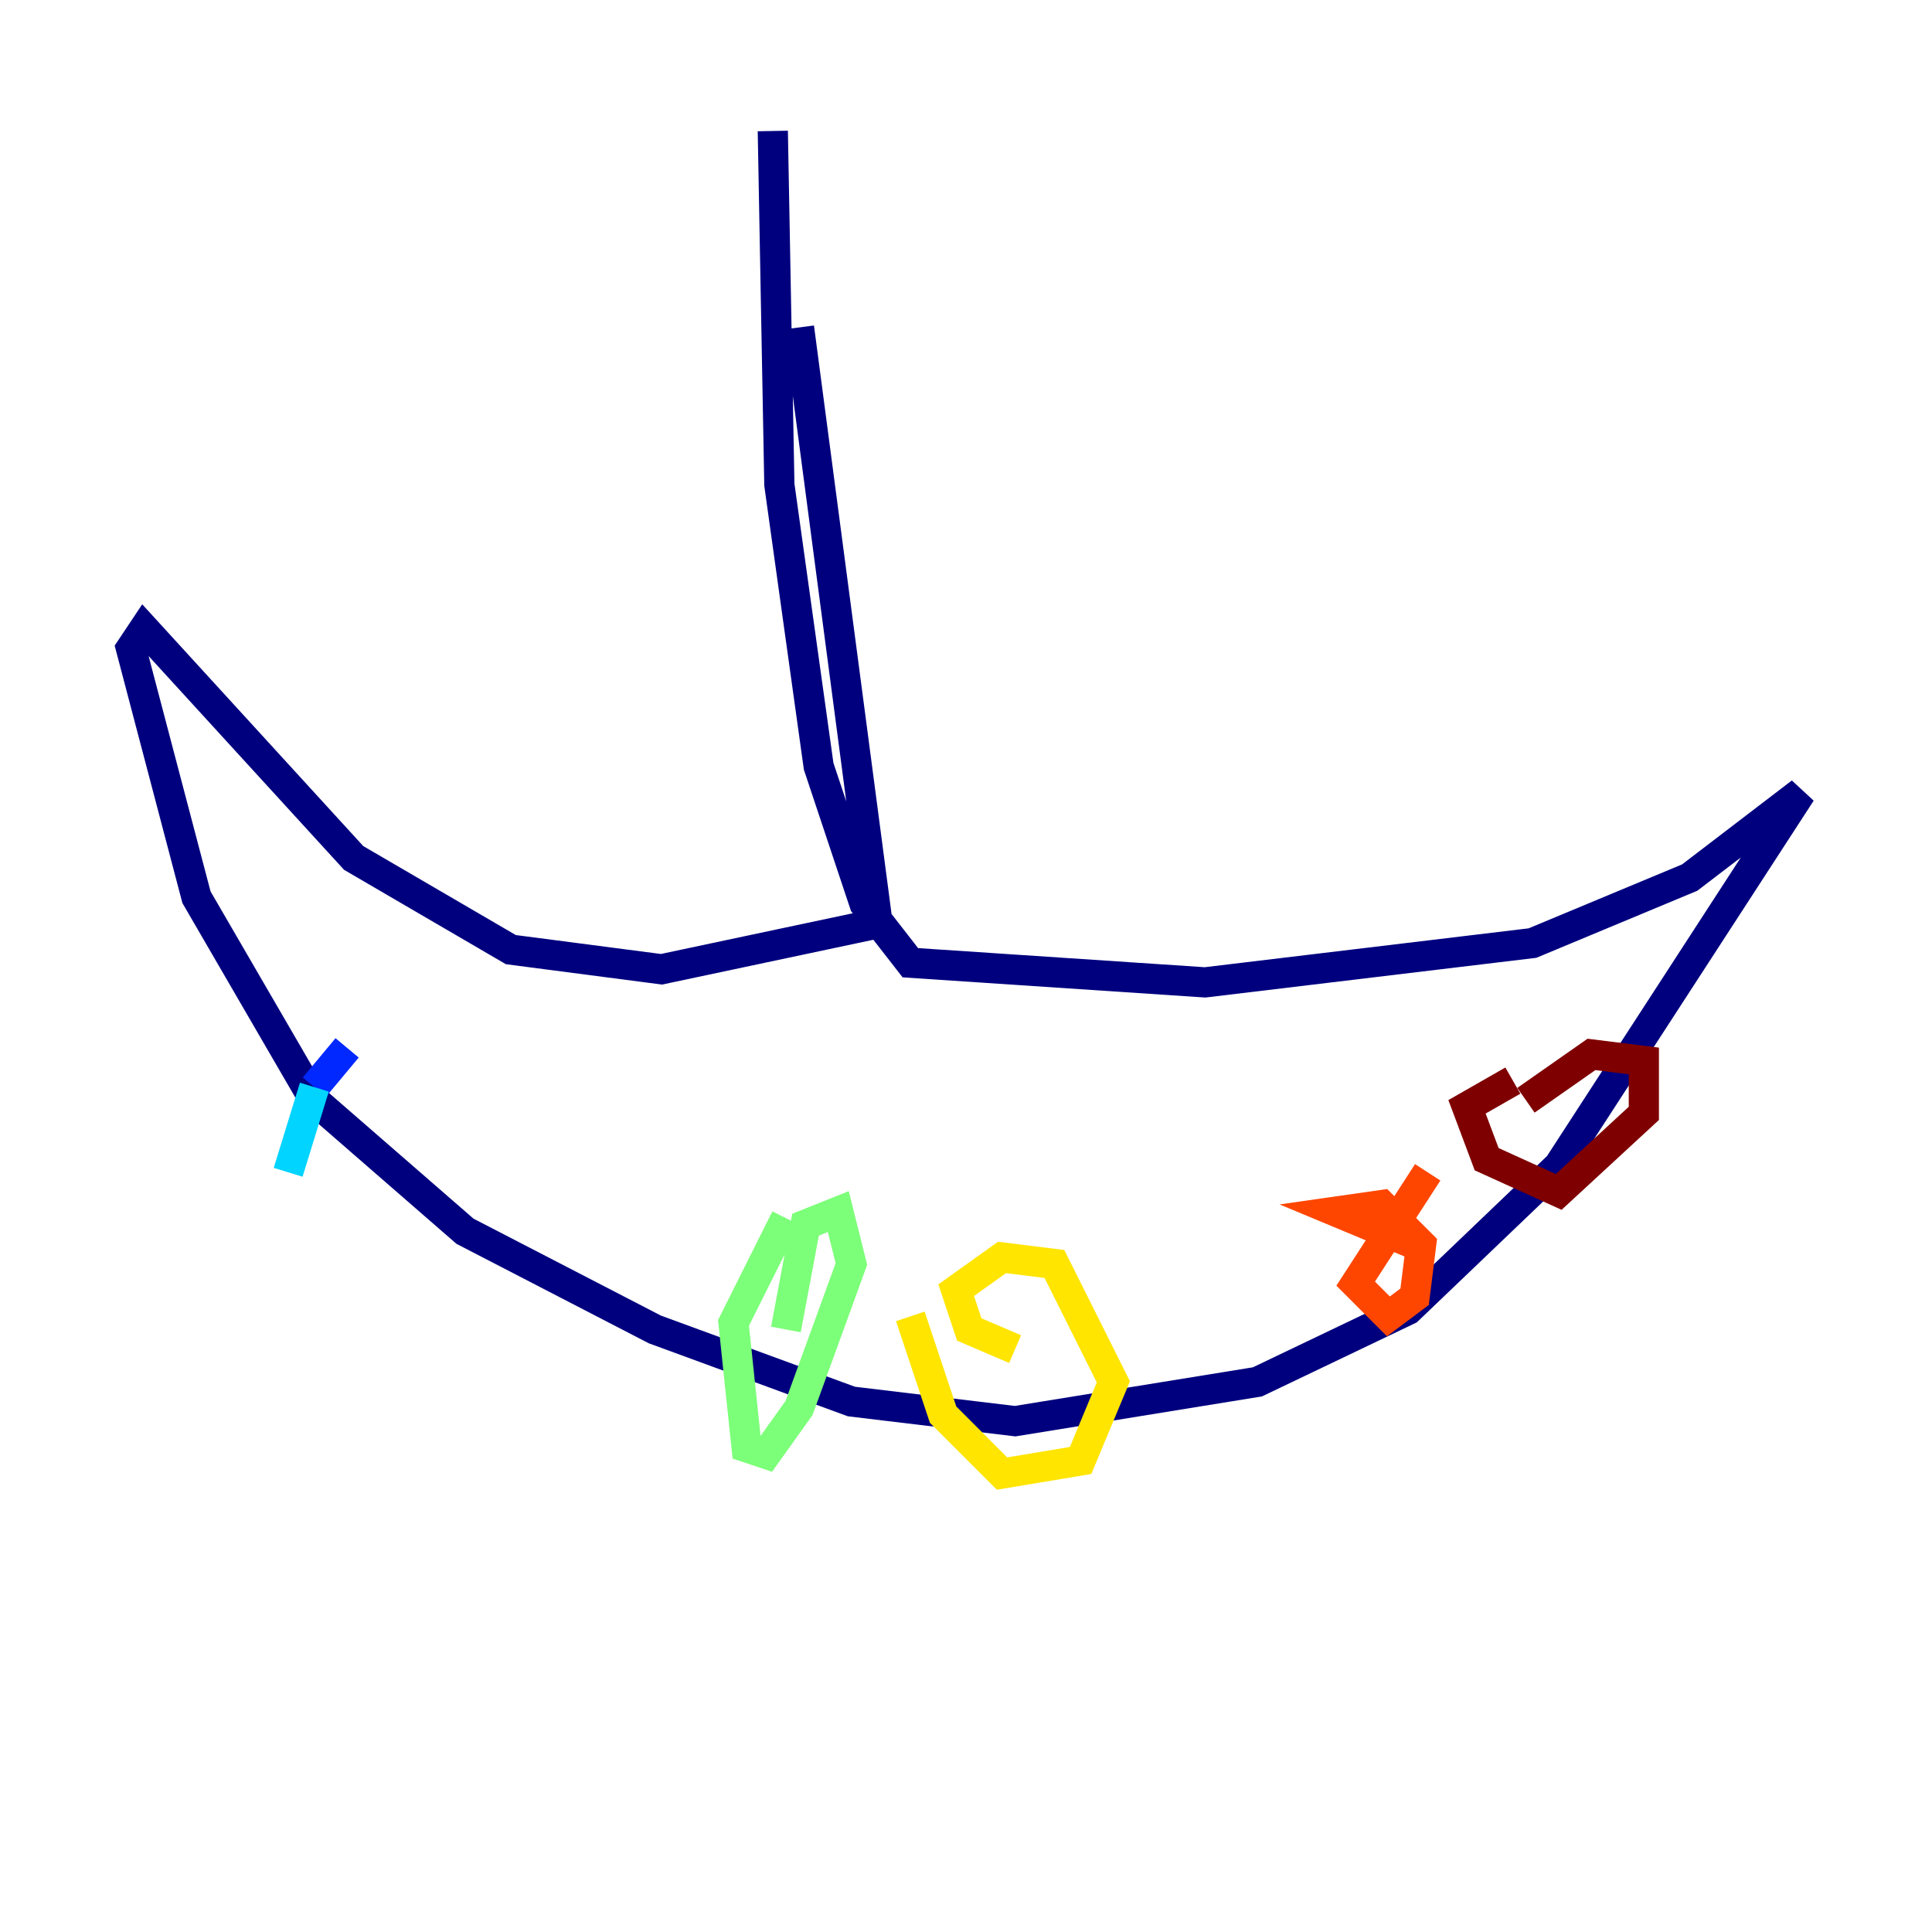 <?xml version="1.0" encoding="utf-8" ?>
<svg baseProfile="tiny" height="128" version="1.2" viewBox="0,0,128,128" width="128" xmlns="http://www.w3.org/2000/svg" xmlns:ev="http://www.w3.org/2001/xml-events" xmlns:xlink="http://www.w3.org/1999/xlink"><defs /><polyline fill="none" points="52.936,21.695 58.142,61.18 43.824,64.217 33.844,62.915 23.43,56.841 9.546,41.654 8.678,42.956 13.017,59.444 20.827,72.895 30.807,81.573 43.39,88.081 56.407,92.854 67.254,94.156 83.308,91.552 93.288,86.78 103.268,77.234 119.322,52.502 111.946,58.142 101.532,62.481 79.837,65.085 60.312,63.783 57.275,59.878 54.237,50.766 51.634,32.108 51.2,8.678" stroke="#00007f" stroke-width="2" /><polyline fill="none" points="22.997,69.424 20.827,72.027" stroke="#0028ff" stroke-width="2" /><polyline fill="none" points="20.827,72.027 19.091,77.668" stroke="#00d4ff" stroke-width="2" /><polyline fill="none" points="52.068,80.705 48.597,87.647 49.464,95.891 50.766,96.325 52.936,93.288 56.407,83.742 55.539,80.271 53.37,81.139 52.068,88.081" stroke="#7cff79" stroke-width="2" /><polyline fill="none" points="60.312,87.214 62.481,93.722 66.386,97.627 71.593,96.759 73.763,91.552 69.858,83.742 66.386,83.308 63.349,85.478 64.217,88.081 67.254,89.383" stroke="#ffe500" stroke-width="2" /><polyline fill="none" points="94.59,77.668 89.817,85.044 91.986,87.214 93.722,85.912 94.156,82.441 91.552,79.837 88.515,80.271 93.722,82.441" stroke="#ff4600" stroke-width="2" /><polyline fill="none" points="100.231,71.593 97.193,73.329 98.495,76.8 103.268,78.969 108.909,73.763 108.909,70.291 105.437,69.858 101.098,72.895" stroke="#7f0000" stroke-width="2" /></svg>